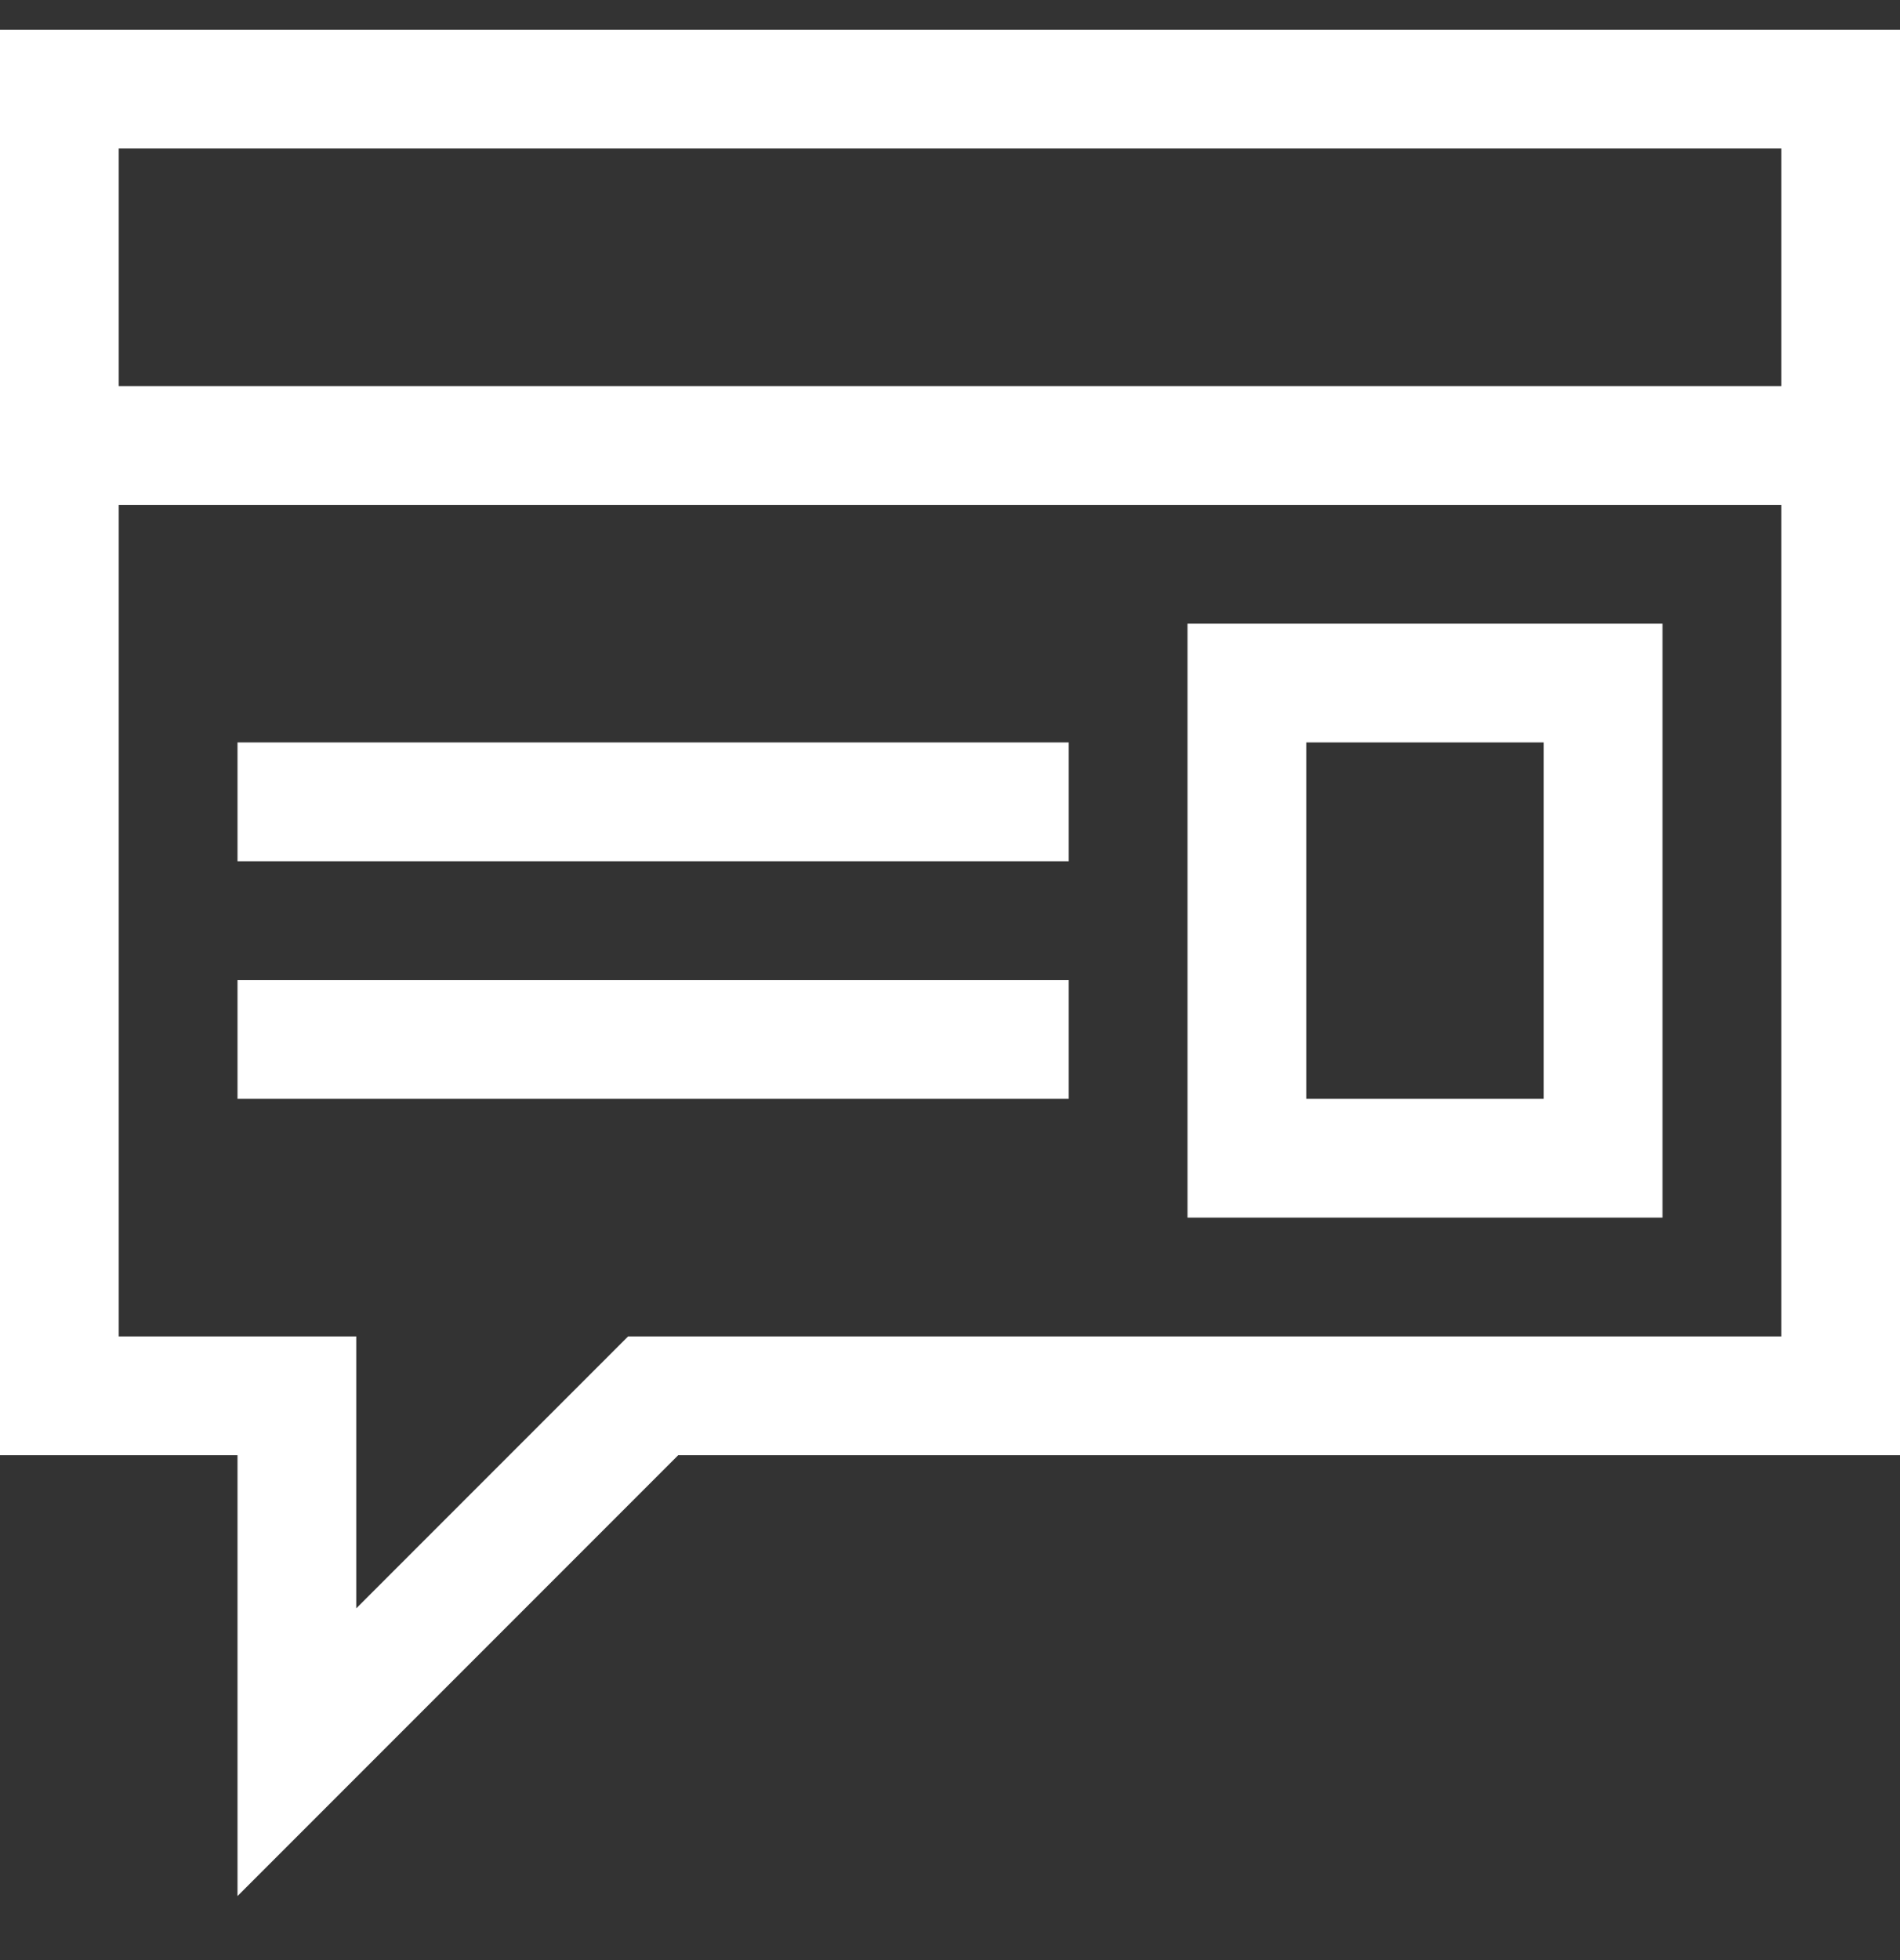 <svg width="32" height="33" viewBox="0 0 32 33" fill="none" xmlns="http://www.w3.org/2000/svg">
<rect x="0" y="0" width="32" height="33" fill="#333333" stroke="none"/>
<g clip-path="url(#clip0_14_58)">
<path d="M32 0.5V24.5H11.422L4 31.922V24.5H0V0.5H32ZM2 2.5V6.5H30V2.5H2ZM30 22.5V8.5H2V22.5H6V27.078L10.578 22.5H30ZM20 10.5H28V20.5H20V10.5ZM22 18.5H26V12.5H22V18.5ZM4 12.5H18V14.5H4V12.5ZM4 16.5H18V18.5H4V16.5Z" fill="white"/>
</g>
<defs>
<clipPath id="clip0_14_58">
<rect width="32" height="32" fill="white" transform="translate(0 0.5)"/>
</clipPath>
</defs>
</svg>
